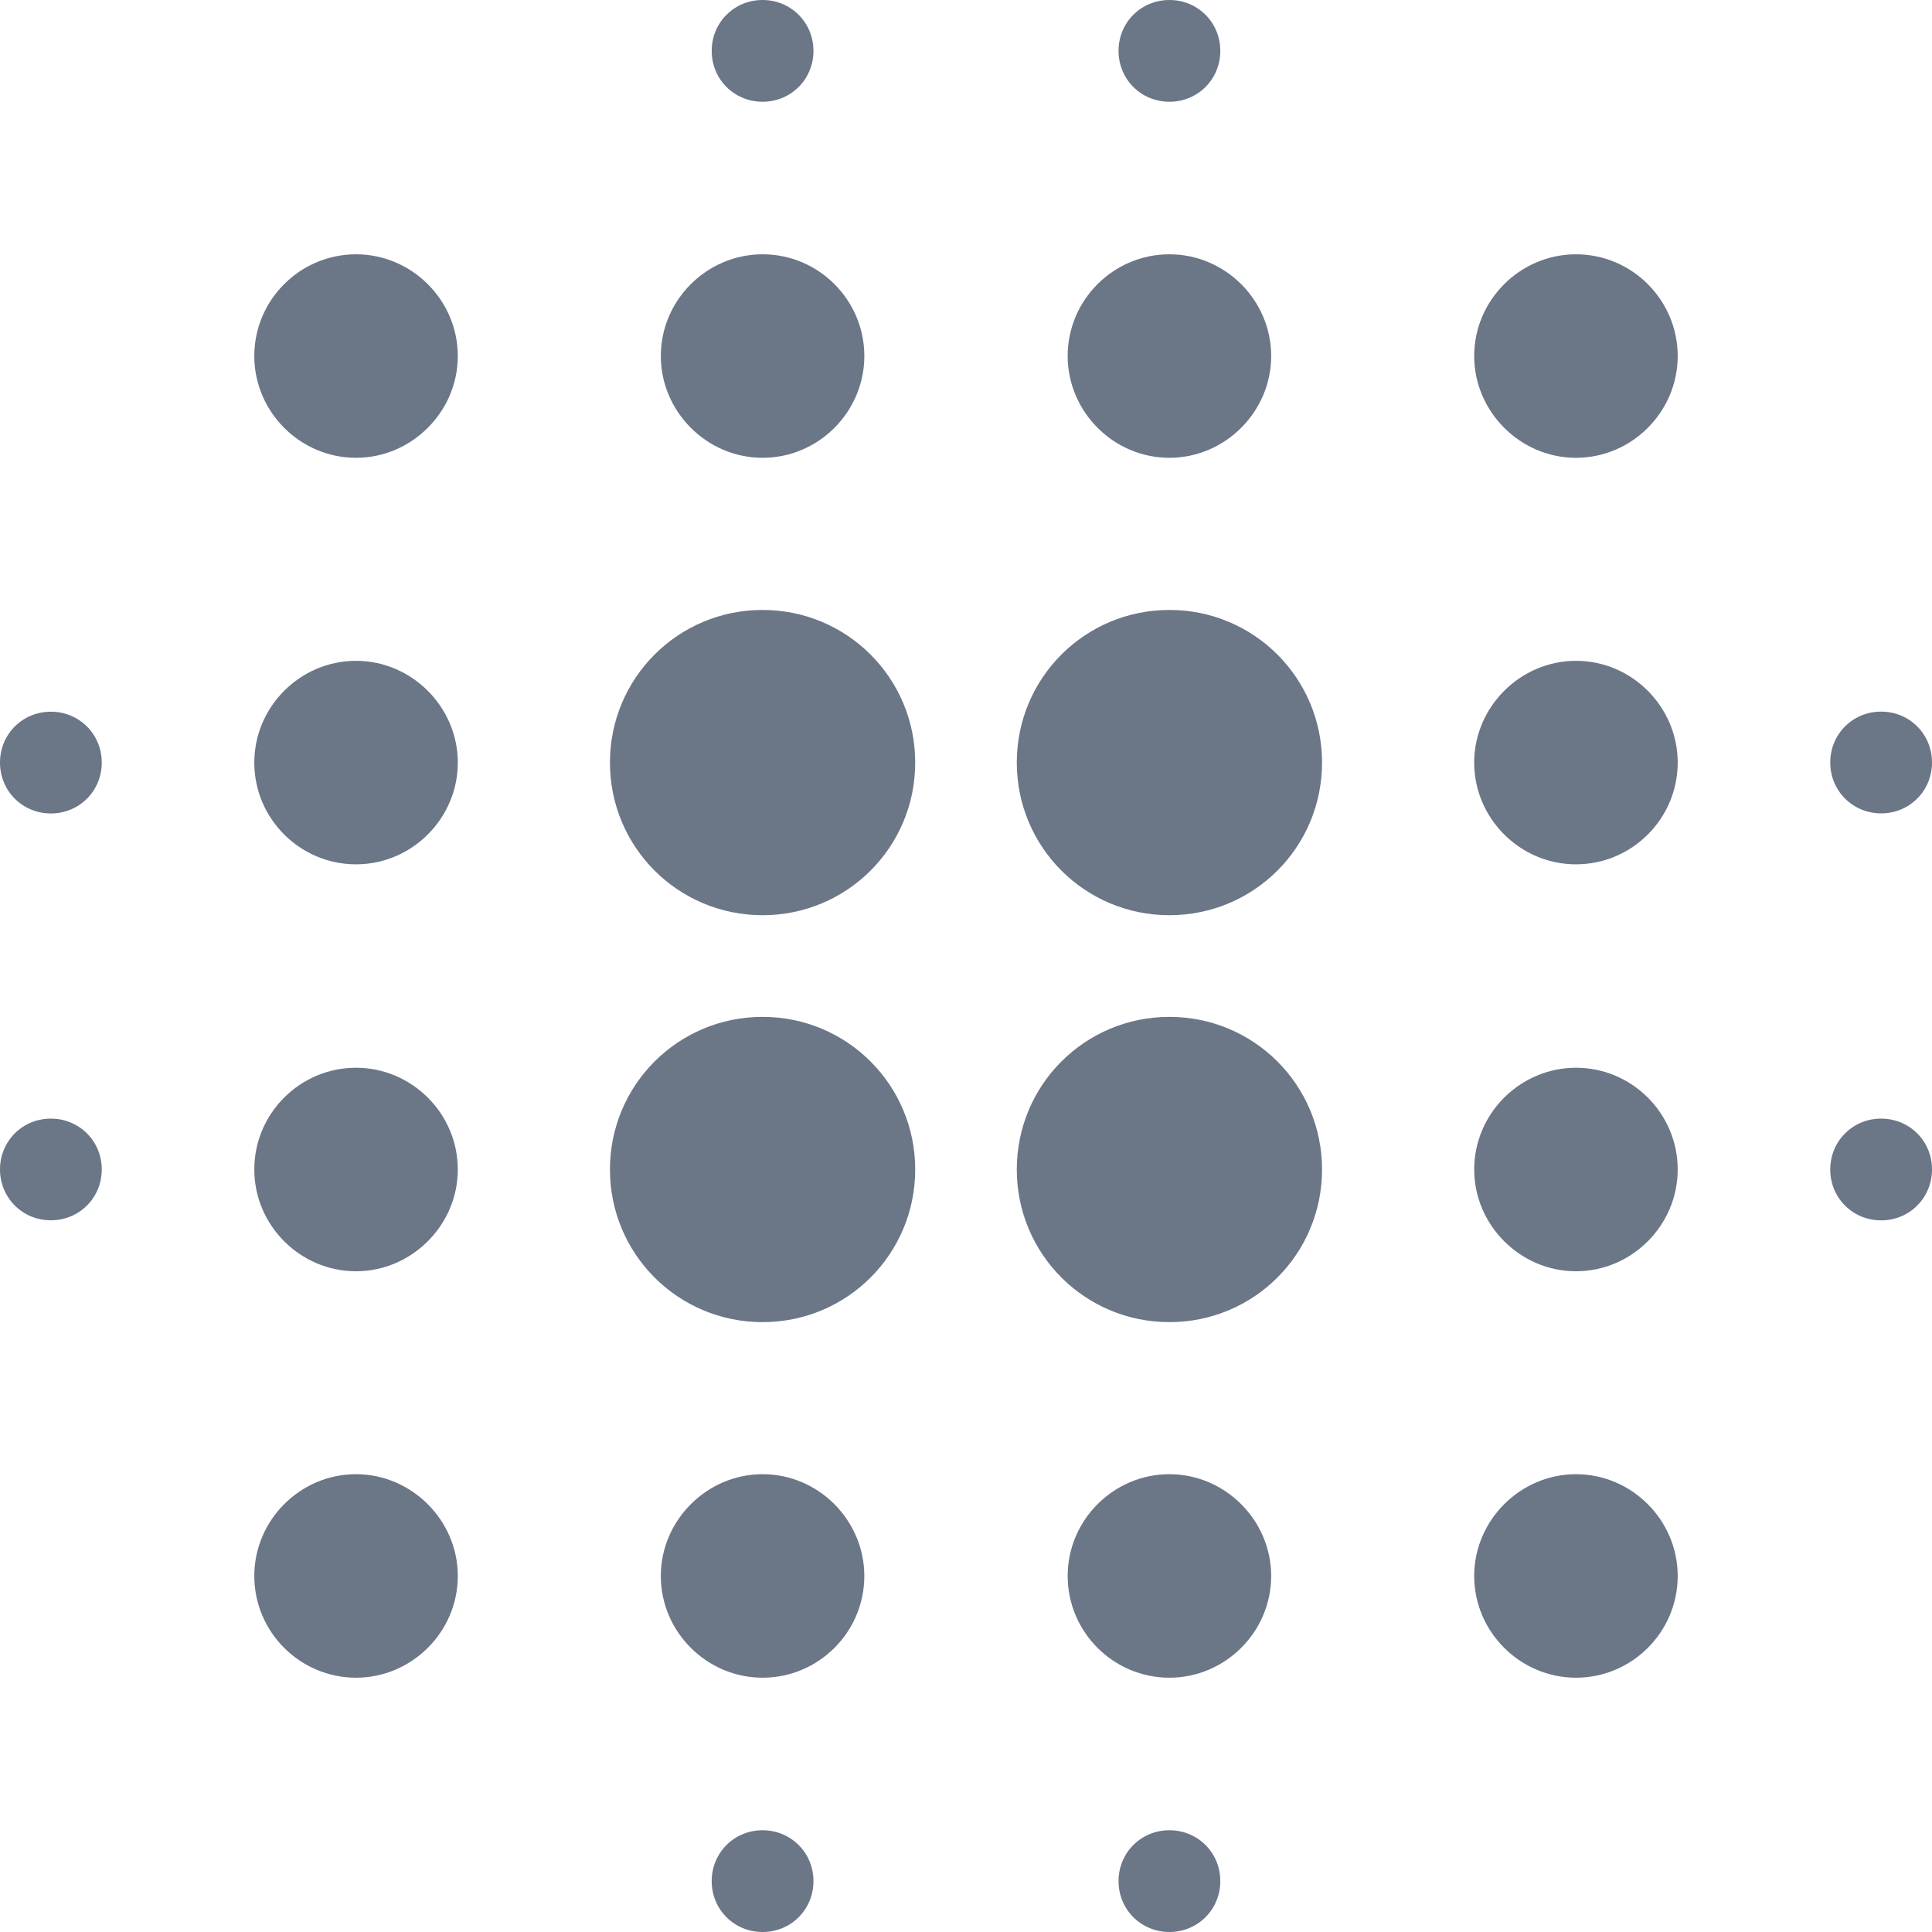 <?xml version="1.0" encoding="iso-8859-1"?>
<!-- Generator: Adobe Illustrator 18.1.1, SVG Export Plug-In . SVG Version: 6.00 Build 0)  -->
<svg xmlns="http://www.w3.org/2000/svg" xmlns:xlink="http://www.w3.org/1999/xlink" version="1.1" id="Capa_1" x="0px" y="0px" viewBox="0 0 525.153 525.153" style="enable-background:new 0 0 525.153 525.153;" xml:space="preserve" width="512px" height="512px">
<g>
	<path d="M96.781,290.234c-15.229,0-27.658,12.407-27.658,27.658c0,15.12,12.407,27.658,27.658,27.658   c15.12,0,27.658-12.516,27.658-27.658C124.439,302.641,111.901,290.234,96.781,290.234z M96.781,400.713   c-15.229,0-27.658,12.516-27.658,27.658c0,15.229,12.407,27.658,27.658,27.658c15.12,0,27.658-12.407,27.658-27.658   C124.439,413.251,111.901,400.713,96.781,400.713z M96.781,179.624c-15.229,0-27.658,12.516-27.658,27.658   c0,15.229,12.407,27.658,27.658,27.658c15.12,0,27.658-12.407,27.658-27.658C124.439,192.14,111.901,179.624,96.781,179.624z    M13.829,193.453C6.105,193.453,0,199.558,0,207.282c0,7.724,6.105,13.829,13.829,13.829s13.829-6.105,13.829-13.829   C27.658,199.558,21.531,193.453,13.829,193.453z M96.781,69.123c-15.229,0-27.658,12.407-27.658,27.658   c0,15.12,12.407,27.658,27.658,27.658c15.12,0,27.658-12.516,27.658-27.658C124.439,81.552,111.901,69.123,96.781,69.123z    M511.324,221.089c7.724,0,13.829-6.105,13.829-13.829c0-7.724-6.105-13.829-13.829-13.829c-7.724,0-13.829,6.105-13.829,13.829   C497.495,214.984,503.621,221.089,511.324,221.089z M317.87,124.439c15.12,0,27.658-12.516,27.658-27.658   c0-15.229-12.516-27.658-27.658-27.658c-15.229,0-27.658,12.407-27.658,27.658C290.234,111.901,302.641,124.439,317.87,124.439z    M317.87,27.658c7.724,0,13.829-6.105,13.829-13.829S325.595,0,317.87,0c-7.724,0-13.829,6.105-13.829,13.829   S310.168,27.658,317.87,27.658z M13.829,304.063C6.105,304.063,0,310.168,0,317.87s6.105,13.829,13.829,13.829   s13.829-6.105,13.829-13.829C27.658,310.146,21.531,304.063,13.829,304.063z M207.282,497.495c-7.724,0-13.829,6.105-13.829,13.829   c0,7.724,6.105,13.829,13.829,13.829c7.724,0,13.829-6.105,13.829-13.829C221.111,503.599,214.984,497.495,207.282,497.495z    M207.282,27.658c7.724,0,13.829-6.105,13.829-13.829S214.984,0,207.282,0s-13.829,6.105-13.829,13.829   S199.558,27.658,207.282,27.658z M207.282,124.439c15.229,0,27.658-12.516,27.658-27.658c0-15.229-12.407-27.658-27.658-27.658   c-15.12,0-27.658,12.407-27.658,27.658C179.624,111.901,192.14,124.439,207.282,124.439z M207.282,276.405   c-22.975,0-41.487,18.512-41.487,41.487s18.512,41.487,41.487,41.487s41.487-18.512,41.487-41.487S230.236,276.405,207.282,276.405   z M428.371,290.234c-15.12,0-27.658,12.407-27.658,27.658c0,15.12,12.516,27.658,27.658,27.658   c15.229,0,27.658-12.516,27.658-27.658C456.029,302.641,443.601,290.234,428.371,290.234z M428.371,400.713   c-15.12,0-27.658,12.516-27.658,27.658c0,15.229,12.516,27.658,27.658,27.658c15.229,0,27.658-12.407,27.658-27.658   C456.029,413.251,443.601,400.713,428.371,400.713z M428.371,179.624c-15.12,0-27.658,12.516-27.658,27.658   c0,15.229,12.516,27.658,27.658,27.658c15.229,0,27.658-12.407,27.658-27.658C456.029,192.14,443.601,179.624,428.371,179.624z    M428.371,69.123c-15.12,0-27.658,12.407-27.658,27.658c0,15.12,12.516,27.658,27.658,27.658c15.229,0,27.658-12.516,27.658-27.658   C456.029,81.552,443.601,69.123,428.371,69.123z M511.324,304.063c-7.724,0-13.829,6.105-13.829,13.829s6.105,13.829,13.829,13.829   c7.724,0,13.829-6.127,13.829-13.851C525.153,310.146,519.048,304.063,511.324,304.063z M317.87,400.713   c-15.229,0-27.658,12.516-27.658,27.658c0,15.229,12.407,27.658,27.658,27.658c15.12,0,27.658-12.407,27.658-27.658   C345.529,413.251,333.012,400.713,317.87,400.713z M317.87,497.495c-7.724,0-13.829,6.105-13.829,13.829   c0,7.724,6.127,13.829,13.829,13.829s13.829-6.105,13.829-13.829C331.699,503.599,325.595,497.495,317.87,497.495z    M207.282,165.795c-22.975,0-41.487,18.512-41.487,41.487s18.512,41.487,41.487,41.487s41.487-18.512,41.487-41.487   S230.236,165.795,207.282,165.795z M207.282,400.713c-15.12,0-27.658,12.516-27.658,27.658c0,15.229,12.516,27.658,27.658,27.658   c15.229,0,27.658-12.407,27.658-27.658C234.918,413.251,222.511,400.713,207.282,400.713z M317.87,276.405   c-22.975,0-41.487,18.512-41.487,41.487s18.512,41.487,41.487,41.487s41.487-18.512,41.487-41.487S340.846,276.405,317.87,276.405z    M317.87,165.795c-22.975,0-41.487,18.512-41.487,41.487s18.512,41.487,41.487,41.487s41.487-18.512,41.487-41.487   S340.846,165.795,317.87,165.795z" fill="#6B7687"/>
</g>
<g>
</g>
<g>
</g>
<g>
</g>
<g>
</g>
<g>
</g>
<g>
</g>
<g>
</g>
<g>
</g>
<g>
</g>
<g>
</g>
<g>
</g>
<g>
</g>
<g>
</g>
<g>
</g>
<g>
</g>
</svg>
